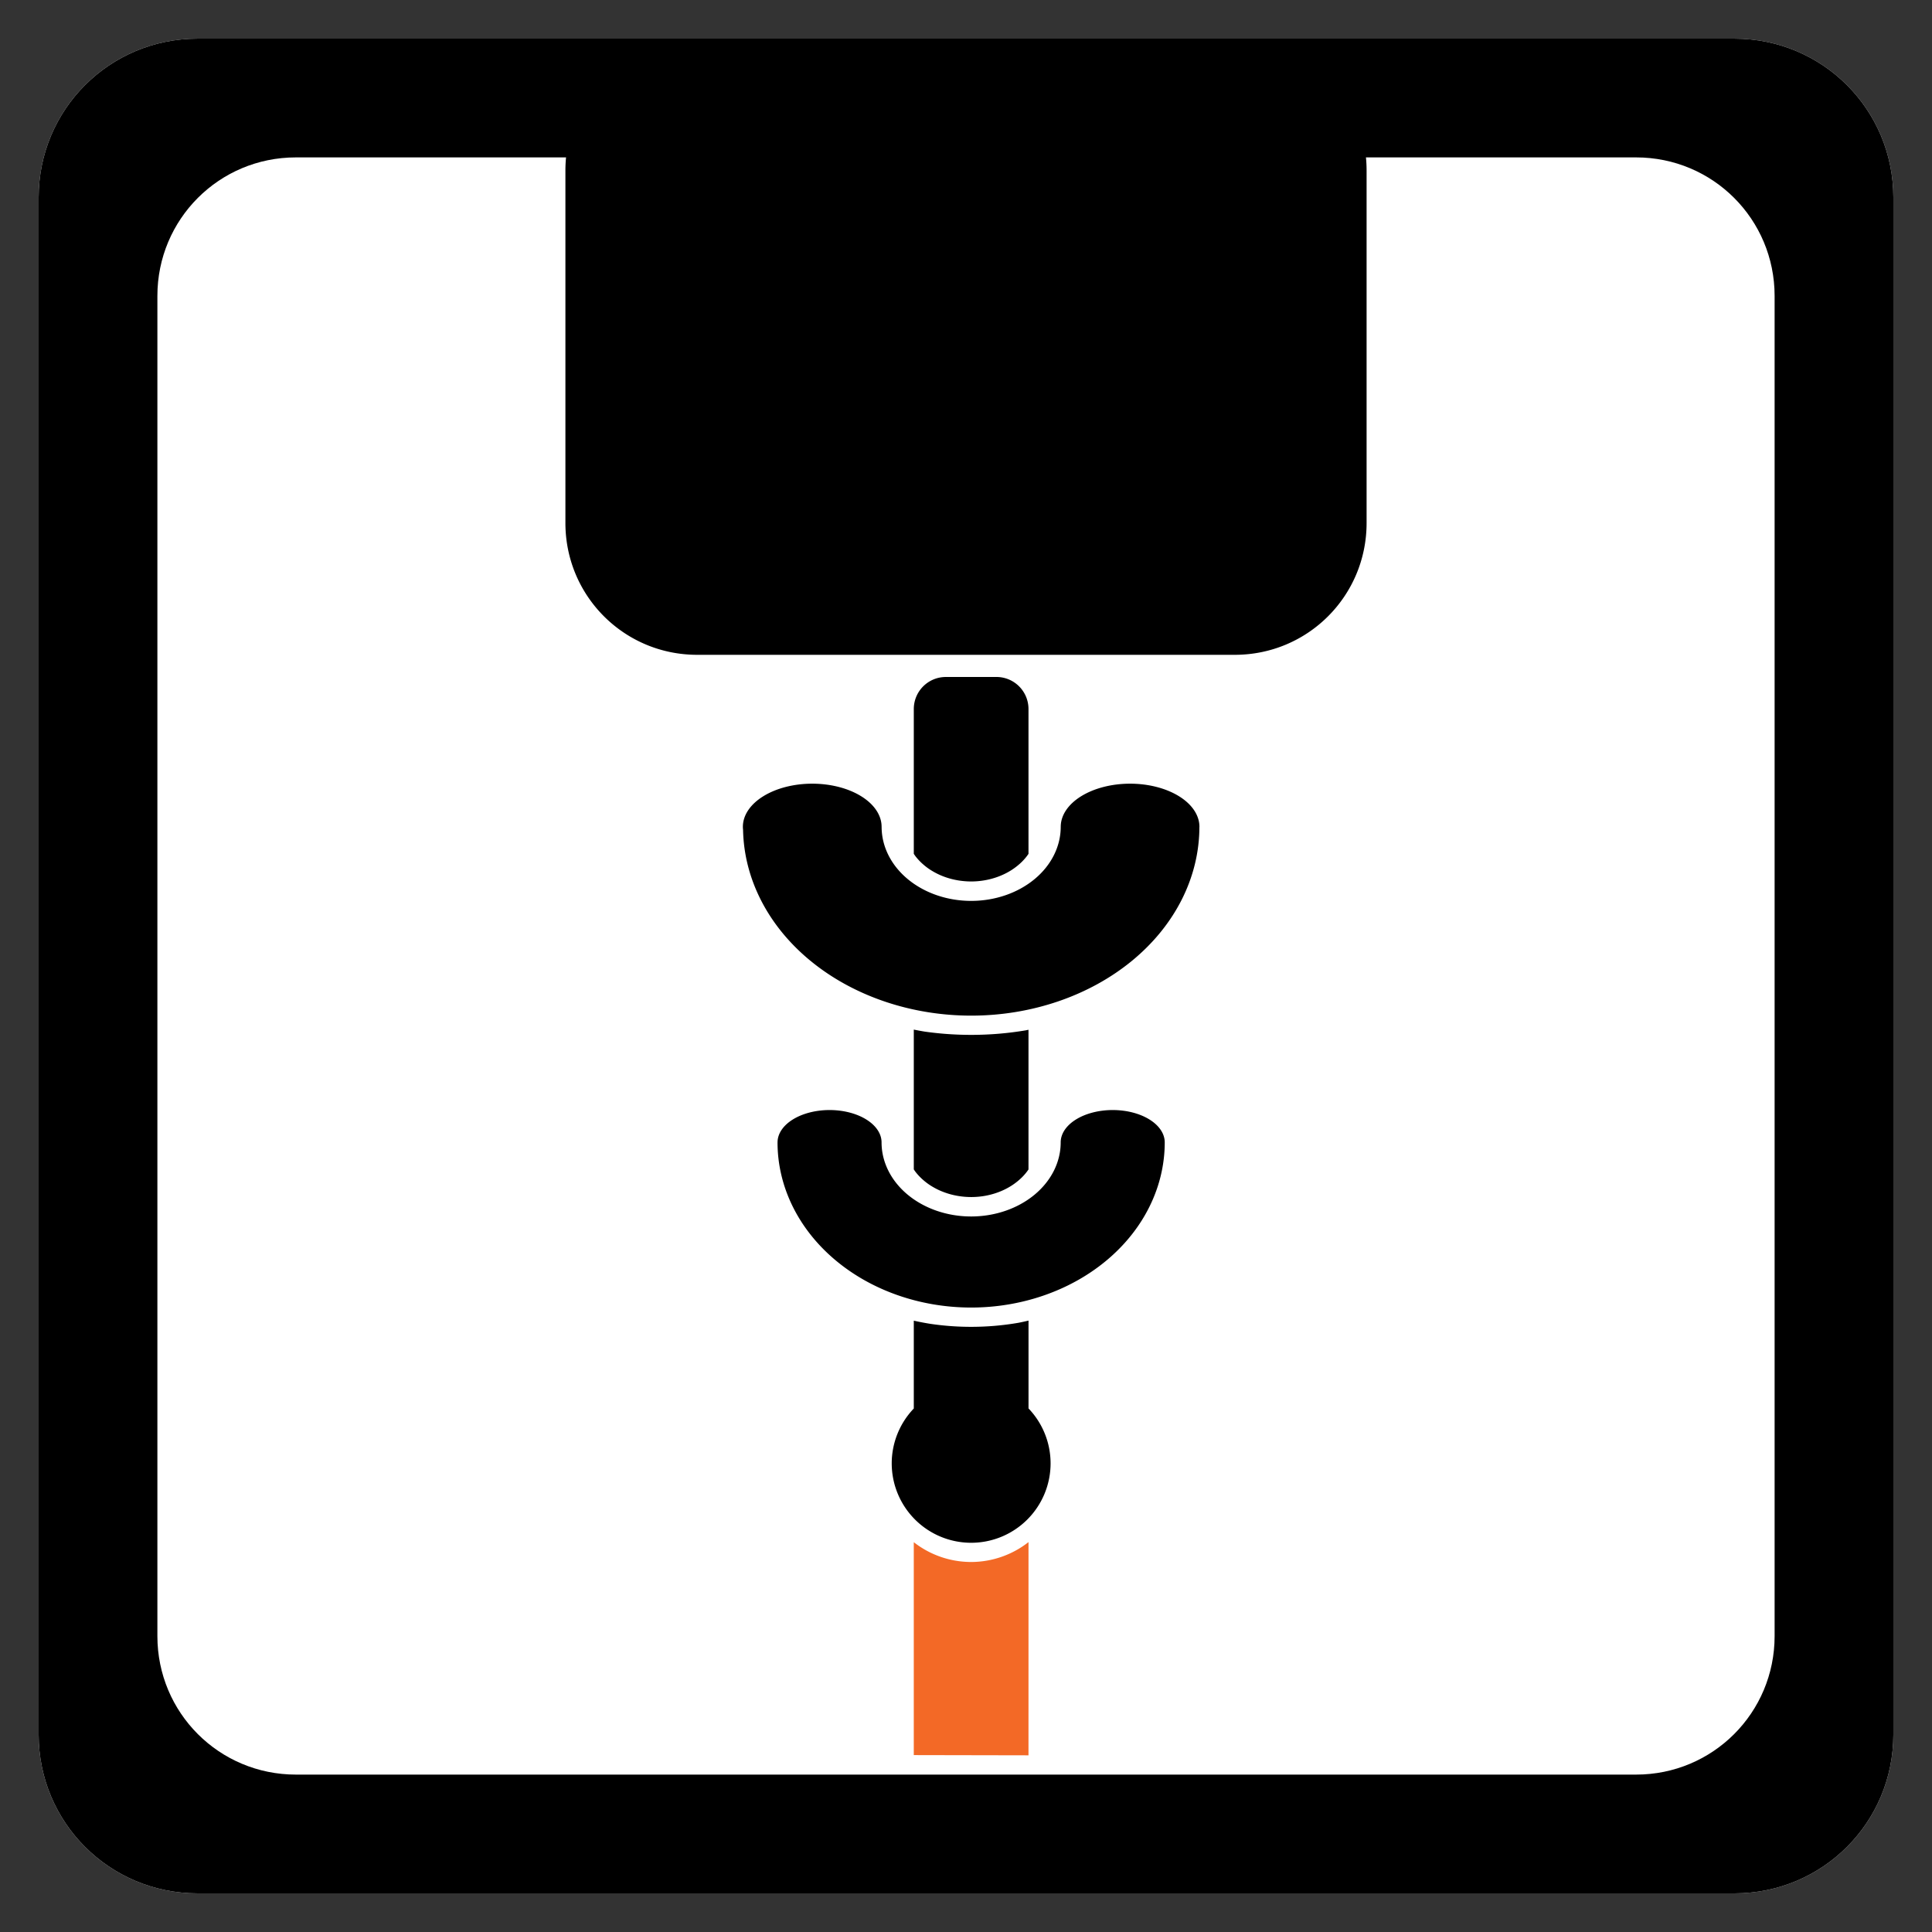 <?xml version="1.0" encoding="UTF-8" standalone="no"?>
<!-- Created with Inkscape (http://www.inkscape.org/) -->

<svg
   xmlns:dc="http://purl.org/dc/elements/1.1/"
   xmlns:cc="http://creativecommons.org/ns#"
   xmlns:rdf="http://www.w3.org/1999/02/22-rdf-syntax-ns#"
   xmlns:svg="http://www.w3.org/2000/svg"
   xmlns="http://www.w3.org/2000/svg"
   xmlns:sodipodi="http://sodipodi.sourceforge.net/DTD/sodipodi-0.dtd"
   xmlns:inkscape="http://www.inkscape.org/namespaces/inkscape"
   width="500"
   height="500"
   viewBox="0 0 132.292 132.292"
   version="1.1"
   id="svg8"
   sodipodi:docname="logo_square.svg"
   inkscape:version="0.92.4 (unknown)"
   inkscape:export-filename="/tmp/logo_square_350.png"
   inkscape:export-xdpi="67.199997"
   inkscape:export-ydpi="67.199997">
  <rect x="0" y="0" width="132.292" height="132.292" fill="#333333" stroke="none"/>
  <defs
     id="defs2" />
  <sodipodi:namedview
     id="base"
     pagecolor="#ffffff"
     bordercolor="#666666"
     borderopacity="1.0"
     inkscape:pageopacity="0.0"
     inkscape:pageshadow="2"
     inkscape:zoom="1.4142136"
     inkscape:cx="-45.903309"
     inkscape:cy="215.61034"
     inkscape:document-units="mm"
     inkscape:current-layer="layer5"
     showgrid="false"
     showguides="true"
     inkscape:guide-bbox="true"
     inkscape:object-paths="true"
     inkscape:snap-midpoints="true"
     inkscape:snap-smooth-nodes="true"
     inkscape:snap-global="false"
     inkscape:window-width="1920"
     inkscape:window-height="1059"
     inkscape:window-x="0"
     inkscape:window-y="0"
     inkscape:window-maximized="1"
     units="px" />
  <g
     inkscape:groupmode="layer"
     id="layer5"
     inkscape:label="Logo"
     style="display:inline"
     transform="translate(0,-164.708)">
    <path
       inkscape:connector-curvature="0"
       style="color:#000000;clip-rule:nonzero;display:inline;overflow:visible;visibility:visible;opacity:1;isolation:auto;mix-blend-mode:normal;color-interpolation:sRGB;color-interpolation-filters:linearRGB;solid-color:#000000;solid-opacity:1;vector-effect:none;fill:#ffffff;fill-opacity:1;fill-rule:nonzero;stroke:none;stroke-width:2;stroke-linecap:round;stroke-linejoin:miter;stroke-miterlimit:4;stroke-dasharray:none;stroke-opacity:1;marker:none;color-rendering:auto;image-rendering:auto;shape-rendering:auto;text-rendering:auto;enable-background:accumulate"
       d="m 13.525,167.355 c -6.026,0 -10.879,4.851 -10.879,10.878 v 105.243 c 0,6.026 4.853,10.878 10.879,10.878 H 118.768 c 6.026,0 10.878,-4.851 10.878,-10.878 V 178.233 c 1e-5,-6.026 -4.851,-10.878 -10.878,-10.878 z"
       id="rect1255-2"
       sodipodi:nodetypes="sssssscss" />
    <path
       inkscape:connector-curvature="0"
       style="color:#000000;clip-rule:nonzero;display:inline;overflow:visible;visibility:visible;opacity:1;isolation:auto;mix-blend-mode:normal;color-interpolation:sRGB;color-interpolation-filters:linearRGB;solid-color:#000000;solid-opacity:1;vector-effect:none;fill:#000000;fill-opacity:1;fill-rule:nonzero;stroke:none;stroke-width:2;stroke-linecap:round;stroke-linejoin:miter;stroke-miterlimit:4;stroke-dasharray:none;stroke-opacity:1;marker:none;color-rendering:auto;image-rendering:auto;shape-rendering:auto;text-rendering:auto;enable-background:accumulate"
       d="m 13.525,167.355 c -6.026,0 -10.879,4.851 -10.879,10.878 v 105.243 c 0,6.026 4.853,10.878 10.879,10.878 H 118.768 c 6.026,0 10.878,-4.851 10.878,-10.878 V 178.233 c 1e-5,-6.026 -4.851,-10.878 -10.878,-10.878 z m 6.738,8.131 h 91.767 c 5.255,0 9.485,4.231 9.485,9.485 v 91.767 c 0,5.255 -4.231,9.484 -9.485,9.484 H 20.262 c -5.255,0 -9.485,-4.229 -9.485,-9.484 v -91.767 c 0,-5.255 4.231,-9.485 9.485,-9.485 z"
       id="rect1255" />
    <path
       inkscape:connector-curvature="0"
       style="color:#000000;clip-rule:nonzero;display:inline;overflow:visible;visibility:visible;opacity:1;isolation:auto;mix-blend-mode:normal;color-interpolation:sRGB;color-interpolation-filters:linearRGB;solid-color:#000000;solid-opacity:1;vector-effect:none;fill:#f36926;fill-opacity:1;fill-rule:nonzero;stroke:none;stroke-width:3.969;stroke-linecap:round;stroke-linejoin:miter;stroke-miterlimit:4;stroke-dasharray:none;stroke-opacity:1;marker:none;color-rendering:auto;image-rendering:auto;shape-rendering:auto;text-rendering:auto;enable-background:accumulate"
       d="m 70.426,270.302 a 6.38,6.38 0 0 1 -3.928,1.362 6.38,6.38 0 0 1 -3.928,-1.356 v 14.579 l 7.855,0.015 z"
       id="path1156-0" />
    <path
       inkscape:connector-curvature="0"
       id="path1192"
       style="color:#000000;clip-rule:nonzero;display:inline;overflow:visible;visibility:visible;opacity:1;isolation:auto;mix-blend-mode:normal;color-interpolation:sRGB;color-interpolation-filters:linearRGB;solid-color:#000000;solid-opacity:1;vector-effect:none;fill:#000000;fill-opacity:1;fill-rule:nonzero;stroke:none;stroke-width:3.969;stroke-linecap:round;stroke-linejoin:miter;stroke-miterlimit:4;stroke-dasharray:none;stroke-opacity:1;marker:none;color-rendering:auto;image-rendering:auto;shape-rendering:auto;text-rendering:auto;enable-background:accumulate"
       d="m 62.571,255.139 v 6.016 a 5.439,5.439 0 0 0 -1.511,3.754 5.439,5.439 0 0 0 5.439,5.439 5.439,5.439 0 0 0 5.439,-5.439 5.439,5.439 0 0 0 -1.511,-3.759 v -6.015 a 16.351,13.948 0 0 1 -0.68,0.148 16.351,13.948 0 0 1 -1.616,0.209 16.351,13.948 0 0 1 -1.633,0.07 16.351,13.948 0 0 1 -1.156,-0.035 16.351,13.948 0 0 1 -1.623,-0.168 16.351,13.948 0 0 1 -1.148,-0.219 z m -14.829,-87.784 h 36.808 c 5.001,0 9.026,4.026 9.026,9.026 v 24.138 c 0,5.001 -4.026,9.027 -9.026,9.027 h -36.808 c -5.001,0 -9.026,-4.026 -9.026,-9.027 v -24.138 c 0,-5.001 4.026,-9.026 9.026,-9.026 z m 9.062,73.362 a 3.562,2.215 0 0 0 -3.562,2.215 h -0.001 a 13.257,11.309 0 0 0 13.256,11.309 13.257,11.309 0 0 0 13.257,-11.309 3.562,2.215 0 0 0 -3.562,-2.215 3.562,2.215 0 0 0 -3.562,2.215 6.133,5.073 0 0 1 -6.134,5.073 6.133,5.073 0 0 1 -6.132,-5.073 3.562,2.215 0 0 0 -3.561,-2.215 z m 5.767,-5.51 v 5.872 3.702 a 4.524,3.743 0 0 0 0.12,0.173 4.524,3.743 0 0 0 0.263,0.304 4.524,3.743 0 0 0 0.299,0.281 4.524,3.743 0 0 0 0.33,0.256 4.524,3.743 0 0 0 0.361,0.225 4.524,3.743 0 0 0 0.385,0.196 4.524,3.743 0 0 0 0.408,0.162 4.524,3.743 0 0 0 0.425,0.129 4.524,3.743 0 0 0 0.438,0.092 4.524,3.743 0 0 0 0.447,0.056 4.524,3.743 0 0 0 0.452,0.02 4.524,3.743 0 0 0 0.32,-0.01 4.524,3.743 0 0 0 0.449,-0.044 4.524,3.743 0 0 0 0.44,-0.082 4.524,3.743 0 0 0 0.429,-0.118 4.524,3.743 0 0 0 0.413,-0.153 4.524,3.743 0 0 0 0.392,-0.186 4.524,3.743 0 0 0 0.368,-0.218 4.524,3.743 0 0 0 0.339,-0.247 4.524,3.743 0 0 0 0.309,-0.273 4.524,3.743 0 0 0 0.273,-0.297 4.524,3.743 0 0 0 0.194,-0.261 v -3.702 -5.864 a 18.812,15.562 0 0 1 -0.191,0.04 18.812,15.562 0 0 1 -1.859,0.233 18.812,15.562 0 0 1 -1.878,0.077 18.812,15.562 0 0 1 -1.33,-0.039 18.812,15.562 0 0 1 -1.867,-0.187 18.812,15.562 0 0 1 -0.729,-0.135 z m 2.199,-24.143 c -1.218,0 -2.199,0.982 -2.199,2.2 v 6.206 3.702 a 4.524,3.743 0 0 0 0.12,0.173 4.524,3.743 0 0 0 0.263,0.304 4.524,3.743 0 0 0 0.299,0.281 4.524,3.743 0 0 0 0.33,0.256 4.524,3.743 0 0 0 0.361,0.225 4.524,3.743 0 0 0 0.385,0.196 4.524,3.743 0 0 0 0.408,0.163 4.524,3.743 0 0 0 0.425,0.128 4.524,3.743 0 0 0 0.438,0.092 4.524,3.743 0 0 0 0.447,0.056 4.524,3.743 0 0 0 0.452,0.02 4.524,3.743 0 0 0 0.32,-0.01 4.524,3.743 0 0 0 0.449,-0.046 4.524,3.743 0 0 0 0.44,-0.082 4.524,3.743 0 0 0 0.429,-0.118 4.524,3.743 0 0 0 0.413,-0.153 4.524,3.743 0 0 0 0.392,-0.186 4.524,3.743 0 0 0 0.368,-0.218 4.524,3.743 0 0 0 0.339,-0.247 4.524,3.743 0 0 0 0.309,-0.273 4.524,3.743 0 0 0 0.273,-0.297 4.524,3.743 0 0 0 0.194,-0.261 v -3.702 -6.21 c 0,-1.218 -0.98,-2.2 -2.199,-2.2 z m -9.153,7.306 a 4.748,2.953 0 0 0 -4.749,2.953 4.748,2.953 0 0 0 0.013,0.209 15.629,12.929 0 0 0 15.618,12.721 15.629,12.929 0 0 0 15.628,-12.898 4.748,2.953 0 0 0 0.003,-0.032 4.748,2.953 0 0 0 -4.749,-2.953 4.748,2.953 0 0 0 -4.748,2.953 h -0.001 a 6.133,5.073 0 0 1 -6.132,5.073 6.133,5.073 0 0 1 -6.132,-5.073 h -0.001 a 4.748,2.953 0 0 0 -4.748,-2.953 z" />
  </g>
</svg>
